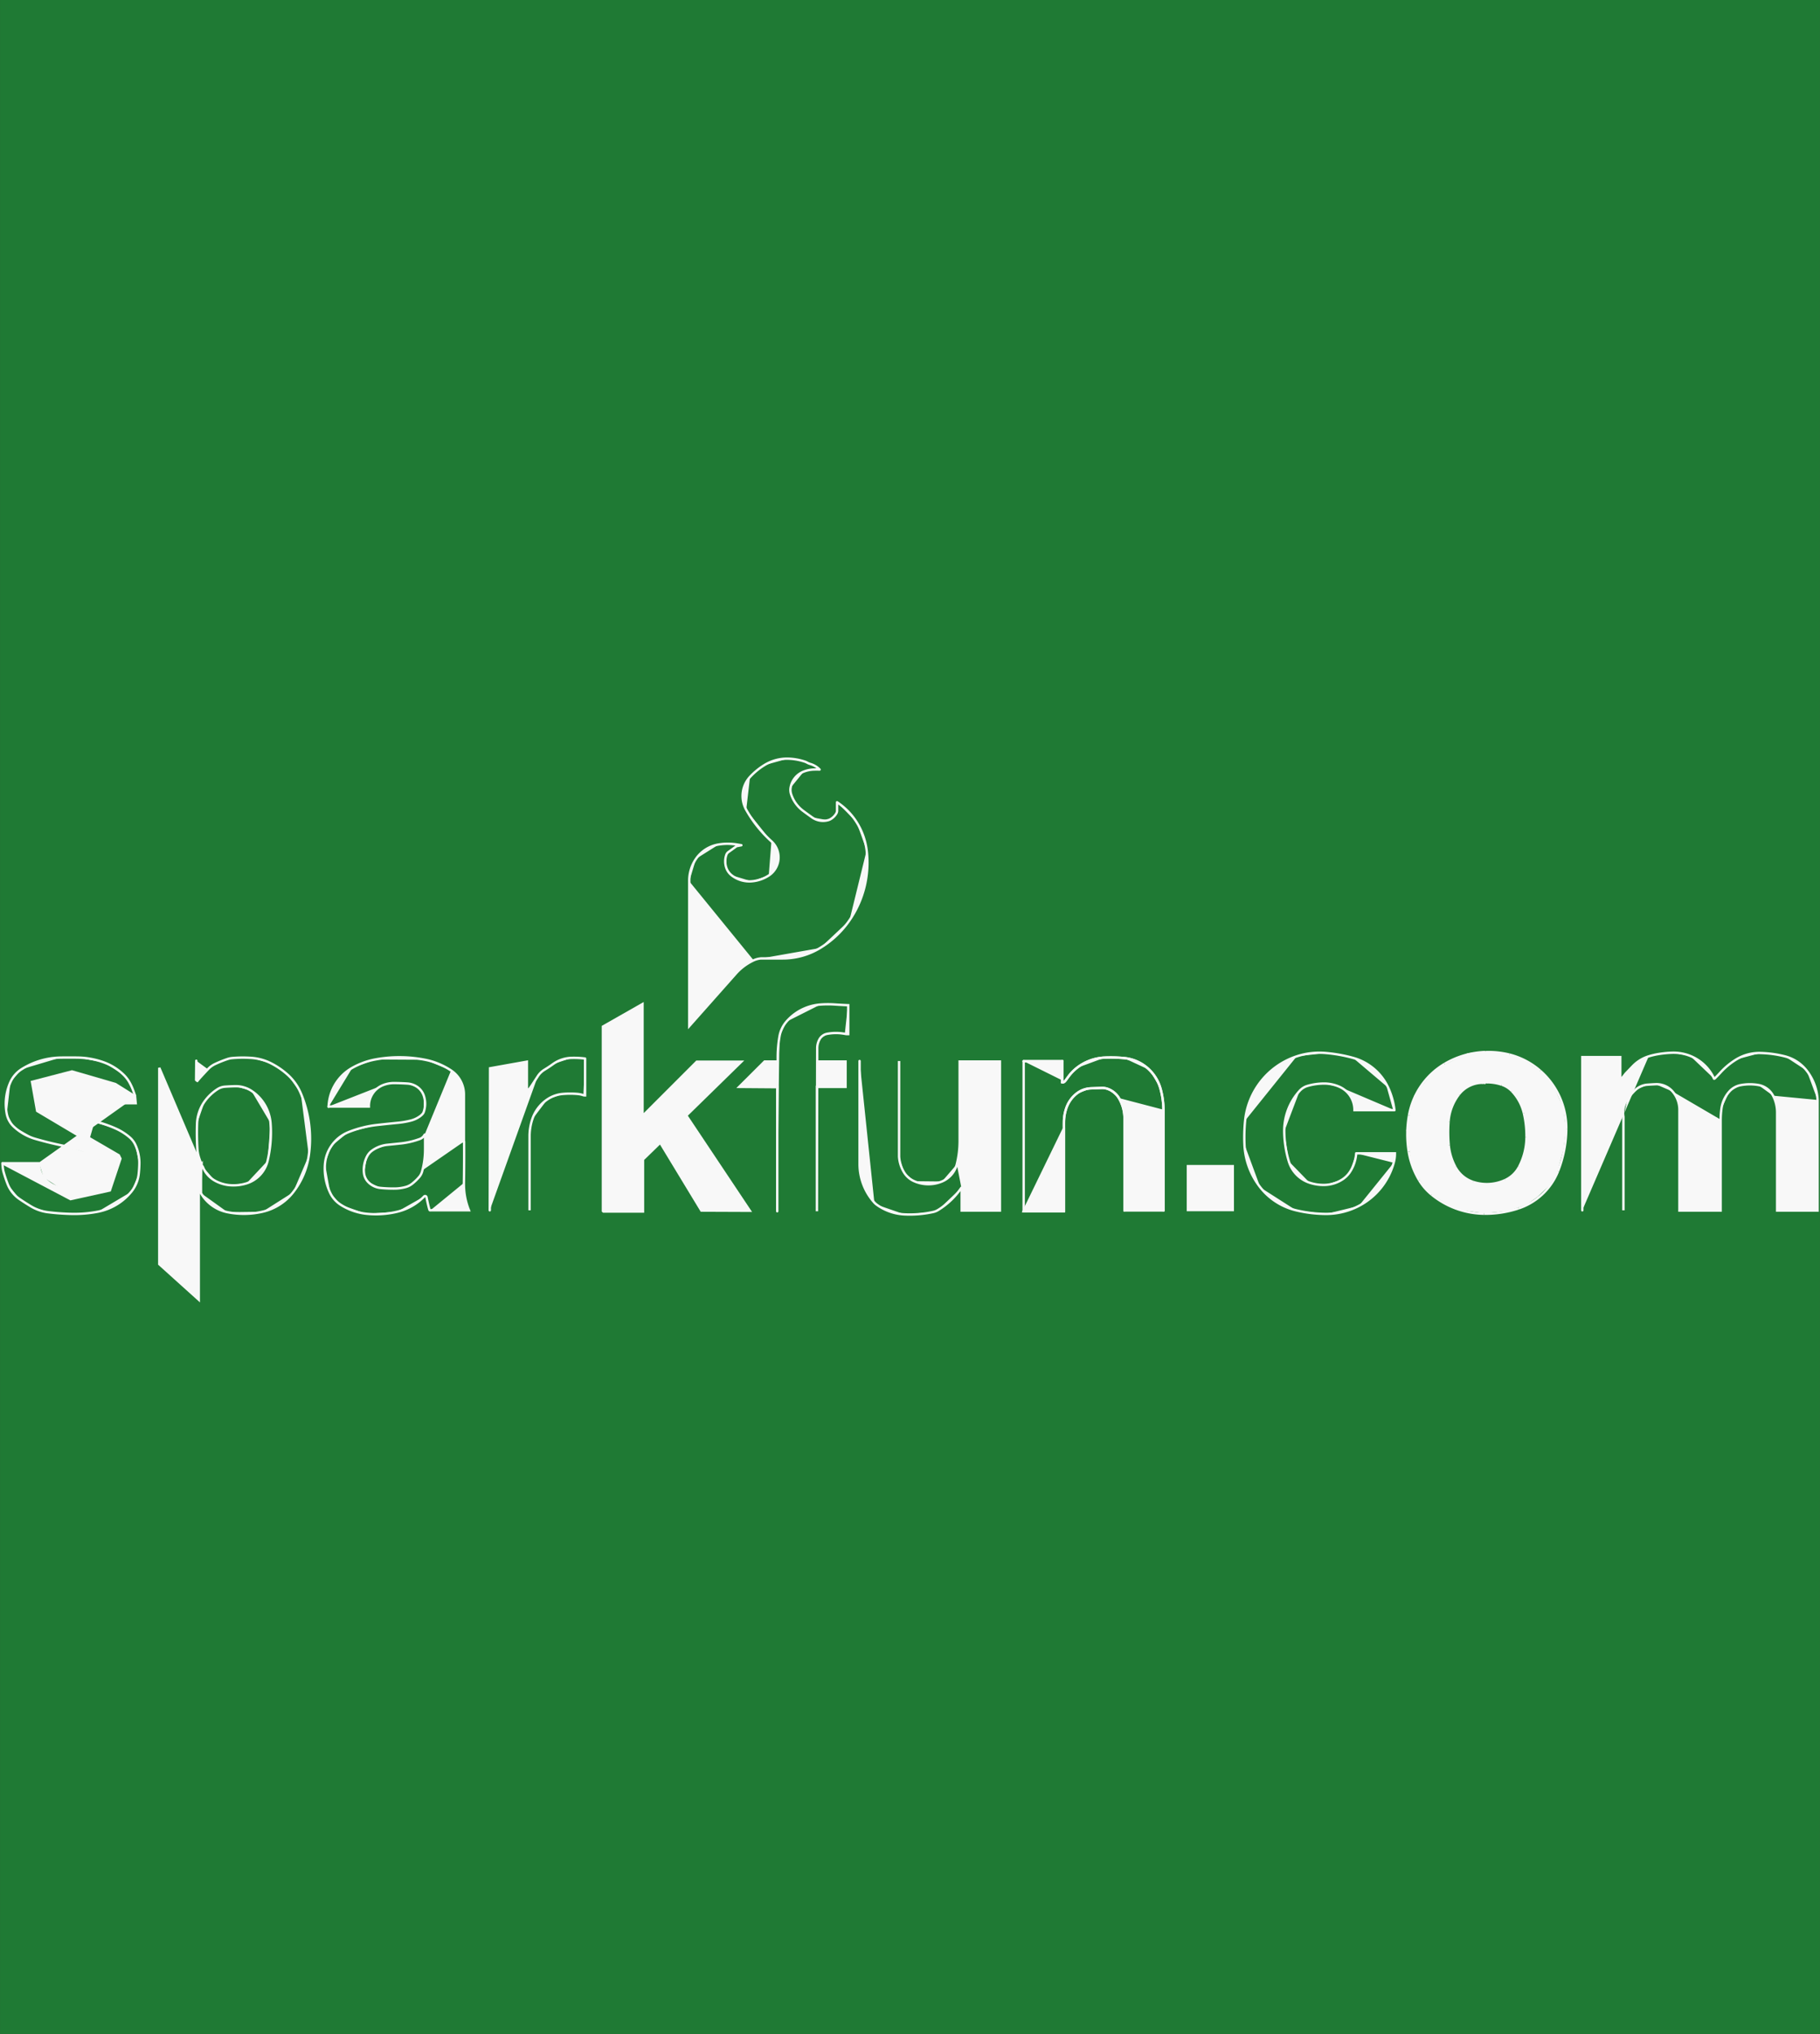 <?xml version='1.0' encoding='UTF-8' standalone='no'?>
<!-- Created with Fritzing (http://www.fritzing.org/) -->
<svg xmlns:svg='http://www.w3.org/2000/svg' xmlns='http://www.w3.org/2000/svg' version='1.2' baseProfile='tiny' x='0in' y='0in' width='0.751in' height='0.839in' viewBox='0 0 19.075 21.311' >
<rect x="0" y="0" width="19.075" height="21.311" fill="#333333" stroke="none"/>
<g id='breadboard'>
<path fill='#1F7A34' stroke='none' stroke-width='0' d='M0,0l19.075,0 0,21.311 -19.075,0 0,-21.311z
'/>
<line x1='10.729' y1='12.691' x2='10.729' y2='11.119' stroke='#f8f8f8' stroke-width='0.025' stroke-linecap='round'/>
<line x1='10.729' y1='11.119' x2='11.133' y2='11.119' stroke='#f8f8f8' stroke-width='0.025' stroke-linecap='round'/>
<line x1='11.133' y1='11.119' x2='11.133' y2='11.34' stroke='#f8f8f8' stroke-width='0.025' stroke-linecap='round'/>
<line x1='11.133' y1='11.34' x2='11.14' y2='11.34' stroke='#f8f8f8' stroke-width='0.025' stroke-linecap='round'/>
<path fill='none' d='M11.14,11.34 A0.025,0.025 0 0 0 11.158,11.332' stroke-width='0.025' stroke='#f8f8f8' />
<path fill='none' d='M11.158,11.332 A0.149,0.149 0 0 0 11.171,11.317' stroke-width='0.025' stroke='#f8f8f8' />
<path fill='none' d='M11.171,11.317 A5.385,5.385 0 0 1 11.199,11.279' stroke-width='0.025' stroke='#f8f8f8' />
<path fill='none' d='M11.199,11.279 A0.469,0.469 0 0 1 11.285,11.19' stroke-width='0.025' stroke='#f8f8f8' />
<path fill='none' d='M11.285,11.19 A0.511,0.511 0 0 1 11.58,11.081' stroke-width='0.025' stroke='#f8f8f8' />
<path fill='none' d='M11.58,11.081 A1.5,1.5 0 0 1 11.78,11.086' stroke-width='0.025' stroke='#f8f8f8' />
<path fill='none' d='M11.78,11.086 A0.436,0.436 0 0 1 12.047,11.21' stroke-width='0.025' stroke='#f8f8f8' />
<path fill='none' d='M12.047,11.21 A0.445,0.445 0 0 1 12.162,11.403' stroke-width='0.025' stroke='#f8f8f8' />
<path fill='none' d='M12.162,11.403 A0.85,0.85 0 0 1 12.194,11.627' stroke-width='0.025' stroke='#f8f8f8' />
<line x1='12.194' y1='11.627' x2='12.194' y2='12.681' stroke='#f8f8f8' stroke-width='0.025' stroke-linecap='round'/>
<line x1='12.194' y1='12.681' x2='11.786' y2='12.681' stroke='#f8f8f8' stroke-width='0.025' stroke-linecap='round'/>
<line x1='11.786' y1='12.681' x2='11.786' y2='11.716' stroke='#f8f8f8' stroke-width='0.025' stroke-linecap='round'/>
<path fill='none' d='M11.786,11.716 A0.41,0.41 0 0 0 11.727,11.505' stroke-width='0.025' stroke='#f8f8f8' />
<path fill='none' d='M11.727,11.505 A0.227,0.227 0 0 0 11.61,11.409' stroke-width='0.025' stroke='#f8f8f8' />
<path fill='none' d='M11.61,11.409 A0.17,0.17 0 0 0 11.544,11.399' stroke-width='0.025' stroke='#f8f8f8' />
<path fill='none' d='M11.544,11.399 A45.192,45.192 0 0 1 11.432,11.403' stroke-width='0.025' stroke='#f8f8f8' />
<path fill='none' d='M11.432,11.403 A0.262,0.262 0 0 0 11.273,11.467' stroke-width='0.025' stroke='#f8f8f8' />
<path fill='none' d='M11.273,11.467 A0.328,0.328 0 0 0 11.181,11.597' stroke-width='0.025' stroke='#f8f8f8' />
<path fill='none' d='M11.181,11.597 A0.452,0.452 0 0 0 11.151,11.754' stroke-width='0.025' stroke='#f8f8f8' />
<path fill='none' d='M11.151,11.754 A2.673,2.673 0 0 0 11.151,11.823' stroke-width='0.025' stroke='#f8f8f8' />
<line x1='11.151' y1='11.823' x2='11.151' y2='12.691' stroke='#f8f8f8' stroke-width='0.025' stroke-linecap='round'/>
<line x1='11.151' y1='12.691' x2='10.729' y2='12.691' stroke='#f8f8f8' stroke-width='0.025' stroke-linecap='round'/>
<line x1='15.563' y1='11.023' x2='15.563' y2='11.345' stroke='#f8f8f8' stroke-width='0.025' stroke-linecap='round'/>
<line x1='15.563' y1='11.345' x2='15.54' y2='11.345' stroke='#f8f8f8' stroke-width='0.025' stroke-linecap='round'/>
<path fill='none' d='M15.54,11.345 A0.315,0.315 0 0 0 15.291,11.467' stroke-width='0.025' stroke='#f8f8f8' />
<path fill='none' d='M15.291,11.467 A0.527,0.527 0 0 0 15.182,11.752' stroke-width='0.025' stroke='#f8f8f8' />
<path fill='none' d='M15.182,11.752 A1.484,1.484 0 0 0 15.184,11.998' stroke-width='0.025' stroke='#f8f8f8' />
<path fill='none' d='M15.184,11.998 A0.606,0.606 0 0 0 15.253,12.226' stroke-width='0.025' stroke='#f8f8f8' />
<path fill='none' d='M15.253,12.226 A0.328,0.328 0 0 0 15.441,12.384' stroke-width='0.025' stroke='#f8f8f8' />
<path fill='none' d='M15.441,12.384 A0.459,0.459 0 0 0 15.776,12.364' stroke-width='0.025' stroke='#f8f8f8' />
<path fill='none' d='M15.776,12.364 A0.314,0.314 0 0 0 15.921,12.226' stroke-width='0.025' stroke='#f8f8f8' />
<path fill='none' d='M15.921,12.226 A0.674,0.674 0 0 0 15.999,11.917' stroke-width='0.025' stroke='#f8f8f8' />
<path fill='none' d='M15.999,11.917 A1.054,1.054 0 0 0 15.972,11.665' stroke-width='0.025' stroke='#f8f8f8' />
<path fill='none' d='M15.972,11.665 A0.504,0.504 0 0 0 15.845,11.431' stroke-width='0.025' stroke='#f8f8f8' />
<path fill='none' d='M15.845,11.431 A0.259,0.259 0 0 0 15.74,11.365' stroke-width='0.025' stroke='#f8f8f8' />
<path fill='none' d='M15.74,11.365 A0.485,0.485 0 0 0 15.583,11.34' stroke-width='0.025' stroke='#f8f8f8' />
<line x1='15.583' y1='11.34' x2='15.583' y2='11.023' stroke='#f8f8f8' stroke-width='0.025' stroke-linecap='round'/>
<line x1='15.583' y1='11.023' x2='15.598' y2='11.023' stroke='#f8f8f8' stroke-width='0.025' stroke-linecap='round'/>
<path fill='none' d='M15.598,11.023 A0.907,0.907 0 0 1 15.822,11.05' stroke-width='0.025' stroke='#f8f8f8' />
<path fill='none' d='M15.822,11.05 A0.781,0.781 0 0 1 16.142,11.218' stroke-width='0.025' stroke='#f8f8f8' />
<path fill='none' d='M16.142,11.218 A0.798,0.798 0 0 1 16.416,11.828' stroke-width='0.025' stroke='#f8f8f8' />
<path fill='none' d='M16.416,11.828 A1.234,1.234 0 0 1 16.33,12.27' stroke-width='0.025' stroke='#f8f8f8' />
<path fill='none' d='M16.33,12.27 A0.672,0.672 0 0 1 15.916,12.661' stroke-width='0.025' stroke='#f8f8f8' />
<path fill='none' d='M15.916,12.661 A1.107,1.107 0 0 1 15.555,12.717' stroke-width='0.025' stroke='#f8f8f8' />
<path fill='none' d='M15.555,12.717 A0.886,0.886 0 0 1 15.004,12.516' stroke-width='0.025' stroke='#f8f8f8' />
<path fill='none' d='M15.004,12.516 A0.581,0.581 0 0 1 14.874,12.366' stroke-width='0.025' stroke='#f8f8f8' />
<path fill='none' d='M14.874,12.366 A0.842,0.842 0 0 1 14.765,12.069' stroke-width='0.025' stroke='#f8f8f8' />
<path fill='none' d='M14.765,12.069 A1.135,1.135 0 0 1 14.768,11.685' stroke-width='0.025' stroke='#f8f8f8' />
<path fill='none' d='M14.768,11.685 A0.786,0.786 0 0 1 15.141,11.147' stroke-width='0.025' stroke='#f8f8f8' />
<path fill='none' d='M15.141,11.147 A0.896,0.896 0 0 1 15.563,11.023' stroke-width='0.025' stroke='#f8f8f8' />
<rect x='12.438' y='12.206' width='0.495' height='0.485' stroke='none' stroke-width='0' fill='#f8f8f8' stroke-linecap='round'/>
<path stroke='#f8f8f8' fill='#f8f8f8' stroke-width='0.025' d='M0.025,12.188L0.028,12.224 A0.289,0.289 0 0 0 0.038,12.282M0.038,12.282 A1.284,1.284 0 0 0 0.081,12.409M0.081,12.409 A0.34,0.34 0 0 0 0.206,12.564M0.206,12.564 A2.38,2.38 0 0 0 0.325,12.64M0.325,12.64 A0.456,0.456 0 0 0 0.503,12.701M0.503,12.701 A2.404,2.404 0 0 0 0.759,12.719M0.759,12.719 A1.297,1.297 0 0 0 1.024,12.696M1.024,12.696 A0.598,0.598 0 0 0 1.374,12.488M1.374,12.488 A0.358,0.358 0 0 0 1.453,12.303M1.453,12.303 A1.183,1.183 0 0 0 1.46,12.199M1.46,12.199 A0.45,0.45 0 0 0 1.417,11.993M1.417,11.993 A0.229,0.229 0 0 0 1.359,11.917M1.359,11.917 A0.603,0.603 0 0 0 1.214,11.825M1.214,11.825 A1.306,1.306 0 0 0 0.876,11.726M0.876,11.726 A2.204,2.204 0 0 1 0.673,11.685M0.673,11.685 A0.401,0.401 0 0 1 0.526,11.614M0.526,11.614 A0.15,0.15 0 0 1 0.475,11.543M0.475,11.543 A0.138,0.138 0 0 1 0.49,11.424M0.49,11.424 A0.141,0.141 0 0 1 0.549,11.373M0.549,11.373 A0.284,0.284 0 0 1 0.64,11.348M0.64,11.348 A0.838,0.838 0 0 1 0.813,11.348M0.813,11.348 A0.283,0.283 0 0 1 0.958,11.406M0.958,11.406 A0.203,0.203 0 0 1 1.026,11.505M1.026,11.505 A0.166,0.166 0 0 1 1.034,11.559M1.034,11.559L1.422,11.559L1.415,11.487L1.209,11.358L0.754,11.226L0.335,11.335L0.389,11.64L0.828,11.901L1.252,12.133L1.143,12.458L0.749,12.546z' stroke-linecap='round'/>
<path stroke='#f8f8f8' fill='#f8f8f8' stroke-width='0.025' d='M1.415,11.48L1.395,11.424 A0.574,0.574 0 0 0 1.359,11.345M1.359,11.345 A0.355,0.355 0 0 0 1.295,11.261M1.295,11.261 A0.578,0.578 0 0 0 1.09,11.132M1.09,11.132 A0.841,0.841 0 0 0 0.815,11.081M0.815,11.081 A5.535,5.535 0 0 0 0.635,11.081M0.635,11.081 A0.792,0.792 0 0 0 0.226,11.203M0.226,11.203 A0.309,0.309 0 0 0 0.109,11.338M0.109,11.338 A0.555,0.555 0 0 0 0.071,11.673M0.071,11.673 A0.246,0.246 0 0 0 0.145,11.805M0.145,11.805 A0.558,0.558 0 0 0 0.368,11.932M0.368,11.932 A3.658,3.658 0 0 0 0.732,12.018M0.732,12.018 A0.838,0.838 0 0 1 0.963,12.097M0.963,12.097 A0.173,0.173 0 0 1 1.054,12.28M1.054,12.28 A0.175,0.175 0 0 1 0.988,12.389M0.988,12.389 A0.296,0.296 0 0 1 0.813,12.45M0.813,12.45 A4.424,4.424 0 0 1 0.678,12.45M0.678,12.45 A0.257,0.257 0 0 1 0.62,12.442M0.62,12.442 A0.302,0.302 0 0 1 0.457,12.338M0.457,12.338 A0.21,0.21 0 0 1 0.411,12.194M0.411,12.194L0.411,12.188L0.025,12.188L0.739,12.564L1.151,12.473L1.262,12.14L1.245,12.105L0.419,11.624L0.371,11.35L0.749,11.236L1.171,11.37L1.367,11.515z' stroke-linecap='round'/>
<path stroke='#f8f8f8' fill='#f8f8f8' stroke-width='0.025' d='M2.057,11.114L2.055,11.315L2.062,11.322L2.068,11.325L2.09,11.299 A5.072,5.072 0 0 1 2.179,11.203M2.179,11.203 A0.245,0.245 0 0 1 2.253,11.149M2.253,11.149 A1.245,1.245 0 0 1 2.385,11.096M2.385,11.096 A0.21,0.21 0 0 1 2.433,11.086M2.433,11.086 A1.272,1.272 0 0 1 2.631,11.084M2.631,11.084 A0.538,0.538 0 0 1 2.842,11.142M2.842,11.142 A0.811,0.811 0 0 1 3.015,11.261M3.015,11.261 A0.546,0.546 0 0 1 3.152,11.454M3.152,11.454 A1.227,1.227 0 0 1 3.236,12.107M3.236,12.107 A0.816,0.816 0 0 1 3.071,12.493M3.071,12.493 A0.567,0.567 0 0 1 2.751,12.696M2.751,12.696 A0.873,0.873 0 0 1 2.385,12.701M2.385,12.701 A0.416,0.416 0 0 1 2.106,12.501M2.106,12.501L2.106,12.204L2.113,12.196L2.113,12.201 A0.025,0.025 0 0 0 2.121,12.219M2.121,12.219 A0.021,0.021 0 0 1 2.126,12.226M2.126,12.226 A0.283,0.283 0 0 0 2.253,12.371M2.253,12.371 A0.387,0.387 0 0 0 2.398,12.417M2.398,12.417 A0.459,0.459 0 0 0 2.583,12.399M2.583,12.399 A0.326,0.326 0 0 0 2.804,12.163M2.804,12.163 A1.275,1.275 0 0 0 2.835,11.767M2.835,11.767 A0.446,0.446 0 0 0 2.634,11.429M2.634,11.429 A0.296,0.296 0 0 0 2.466,11.381M2.466,11.381 A1.994,1.994 0 0 0 2.357,11.386M2.357,11.386 A0.163,0.163 0 0 0 2.281,11.411M2.281,11.411 A0.499,0.499 0 0 0 2.146,11.538M2.146,11.538 A0.428,0.428 0 0 0 2.065,11.774M2.065,11.774 A2.825,2.825 0 0 0 2.068,12.031M2.068,12.031 A0.383,0.383 0 0 0 2.08,12.11M2.08,12.11 A0.632,0.632 0 0 0 2.103,12.178M2.103,12.178 A0.007,0.007 0 0 1 2.095,12.188M2.095,12.188L2.083,12.188L2.083,12.498L2.083,13.618L1.669,13.245L1.669,11.195L1.669,11.188z' stroke-linecap='round'/>
<path stroke='#f8f8f8' fill='#f8f8f8' stroke-width='0.025' d='M7.77,8.856L7.722,8.848 A0.605,0.605 0 0 0 7.534,8.848M7.534,8.848 A0.358,0.358 0 0 0 7.295,8.998M7.295,8.998 A0.4,0.4 0 0 0 7.224,9.234M7.224,9.234L7.224,10.751L7.711,10.202 A0.575,0.575 0 0 1 7.899,10.062M7.899,10.062 A0.228,0.228 0 0 1 7.976,10.042M7.976,10.042L8.204,10.042 A0.755,0.755 0 0 0 8.595,9.933M8.595,9.933 A1.006,1.006 0 0 0 8.903,9.643M8.903,9.643 A1.065,1.065 0 0 0 9.083,8.909M9.083,8.909 A0.716,0.716 0 0 0 8.976,8.612M8.976,8.612 A0.686,0.686 0 0 0 8.773,8.406M8.773,8.406L8.773,8.495 A0.055,0.055 0 0 1 8.765,8.523M8.765,8.523 A0.165,0.165 0 0 1 8.697,8.587M8.697,8.587 A0.105,0.105 0 0 1 8.677,8.594M8.677,8.594 A0.199,0.199 0 0 1 8.511,8.564M8.511,8.564 A6.885,6.885 0 0 1 8.42,8.498M8.42,8.498 A0.367,0.367 0 0 1 8.341,8.419M8.341,8.419 A0.353,0.353 0 0 1 8.291,8.32M8.291,8.32 A0.14,0.14 0 0 1 8.286,8.254M8.286,8.254 A0.219,0.219 0 0 1 8.425,8.084M8.425,8.084 A0.325,0.325 0 0 1 8.529,8.063M8.529,8.063 A1.032,1.032 0 0 1 8.59,8.063M8.59,8.063L8.59,8.063L8.588,8.061 A0.222,0.222 0 0 0 8.494,8.005M8.494,8.005 A0.169,0.169 0 0 1 8.458,7.99M8.458,7.99 A0.127,0.127 0 0 0 8.435,7.98M8.435,7.98 A0.602,0.602 0 0 0 8.258,7.949M8.258,7.949 A0.453,0.453 0 0 0 8.009,8.018M8.009,8.018 A0.72,0.72 0 0 0 7.861,8.14M7.861,8.14 A0.296,0.296 0 0 0 7.821,8.485M7.821,8.485 A1.309,1.309 0 0 0 8.085,8.815M8.085,8.815 A0.227,0.227 0 0 1 8.057,9.173M8.057,9.173 A0.381,0.381 0 0 1 7.877,9.234M7.877,9.234 A0.301,0.301 0 0 1 7.668,9.171M7.668,9.171 A0.17,0.17 0 0 1 7.612,9.092M7.612,9.092 A0.208,0.208 0 0 1 7.612,8.958M7.612,8.958 A0.062,0.062 0 0 1 7.635,8.927M7.635,8.927 A4.013,4.013 0 0 0 7.719,8.866M7.719,8.866 A0.061,0.061 0 0 1 7.77,8.856z' stroke-linecap='round'/>
<path stroke='#f8f8f8' fill='#f8f8f8' stroke-width='0.025' d='M3.442,11.594L3.861,11.594L3.866,11.594L3.866,11.589 A0.235,0.235 0 0 1 4.013,11.37M4.013,11.37 A0.313,0.313 0 0 1 4.133,11.348M4.133,11.348 A2.309,2.309 0 0 1 4.27,11.353M4.27,11.353 A0.204,0.204 0 0 1 4.379,11.393M4.379,11.393 A0.182,0.182 0 0 1 4.442,11.482M4.442,11.482 A0.266,0.266 0 0 1 4.442,11.647M4.442,11.647 A0.068,0.068 0 0 1 4.43,11.67M4.43,11.67 A0.163,0.163 0 0 1 4.399,11.698M4.399,11.698 A0.282,0.282 0 0 1 4.305,11.741M4.305,11.741 A0.891,0.891 0 0 1 4.173,11.764M4.173,11.764 A14.633,14.633 0 0 0 3.952,11.787M3.952,11.787 A1.148,1.148 0 0 0 3.65,11.863M3.65,11.863 A0.392,0.392 0 0 0 3.47,12.011M3.47,12.011 A0.393,0.393 0 0 0 3.406,12.191M3.406,12.191 A0.588,0.588 0 0 0 3.462,12.501M3.462,12.501 A0.301,0.301 0 0 0 3.574,12.625M3.574,12.625 A0.628,0.628 0 0 0 3.838,12.717M3.838,12.717 A0.956,0.956 0 0 0 4.163,12.696M4.163,12.696 A0.581,0.581 0 0 0 4.445,12.536M4.445,12.536 A0.015,0.015 0 0 1 4.47,12.544M4.47,12.544 A1.884,1.884 0 0 0 4.493,12.648M4.493,12.648 A0.718,0.718 0 0 0 4.501,12.676M4.501,12.676 A0.008,0.008 0 0 0 4.511,12.681M4.511,12.681L4.915,12.681L4.907,12.661 A0.728,0.728 0 0 1 4.862,12.394M4.862,12.394 A18.786,18.786 0 0 0 4.864,11.96M4.864,11.96L4.455,11.96L4.455,12.044 A0.867,0.867 0 0 1 4.427,12.262M4.427,12.262 A0.36,0.36 0 0 1 4.422,12.28M4.422,12.28 A0.149,0.149 0 0 1 4.394,12.331M4.394,12.331 A0.512,0.512 0 0 1 4.318,12.404M4.318,12.404 A0.184,0.184 0 0 1 4.252,12.437M4.252,12.437 A0.451,0.451 0 0 1 4.145,12.453M4.145,12.453 A1.395,1.395 0 0 1 3.99,12.447M3.99,12.447 A0.208,0.208 0 0 1 3.858,12.384M3.858,12.384 A0.16,0.16 0 0 1 3.815,12.293M3.815,12.293 A0.303,0.303 0 0 1 3.848,12.115M3.848,12.115 A0.17,0.17 0 0 1 3.899,12.056M3.899,12.056 A0.33,0.33 0 0 1 4.059,11.995M4.059,11.995 A19.641,19.641 0 0 0 4.204,11.98M4.204,11.98 A0.835,0.835 0 0 0 4.399,11.934M4.399,11.934 A0.091,0.091 0 0 0 4.45,11.889M4.45,11.889L4.455,11.889L4.455,11.95L4.862,11.95L4.862,11.467 A0.302,0.302 0 0 0 4.727,11.216M4.727,11.216 A0.751,0.751 0 0 0 4.455,11.104M4.455,11.104 A1.385,1.385 0 0 0 3.932,11.101M3.932,11.101 A0.783,0.783 0 0 0 3.693,11.188M3.693,11.188 A0.487,0.487 0 0 0 3.444,11.597M3.444,11.597z' stroke-linecap='round'/>
<path stroke='#f8f8f8' fill='#f8f8f8' stroke-width='0.025' d='M5.133,12.681L5.136,11.193L5.522,11.124L5.522,11.411L5.532,11.416L5.547,11.411L5.568,11.381 A12.418,12.418 0 0 0 5.636,11.277M5.636,11.277 A0.219,0.219 0 0 1 5.707,11.208M5.707,11.208 A1.259,1.259 0 0 0 5.796,11.149M5.796,11.149 A0.35,0.35 0 0 1 5.994,11.084M5.994,11.084 A0.928,0.928 0 0 1 6.132,11.091M6.132,11.091L6.132,11.477L6.129,11.477 A0.047,0.047 0 0 1 6.114,11.475M6.114,11.475 A0.258,0.258 0 0 0 6.053,11.462M6.053,11.462 A0.924,0.924 0 0 0 5.898,11.462M5.898,11.462 A0.34,0.34 0 0 0 5.738,11.518M5.738,11.518 A0.404,0.404 0 0 0 5.578,11.729M5.578,11.729 A0.566,0.566 0 0 0 5.55,11.899M5.55,11.899L5.55,12.681z' stroke-linecap='round'/>
<path stroke='#f8f8f8' fill='#f8f8f8' stroke-width='0.025' d='M6.319,12.689L6.319,10.756L6.734,10.52L6.734,11.693L7.303,11.124L7.77,11.124L7.193,11.688L7.859,12.686L7.351,12.684L6.924,11.98L6.919,11.973L6.739,12.148L6.739,12.681L6.739,12.694L6.325,12.694z' stroke-linecap='round'/>
<path stroke='#f8f8f8' fill='#f8f8f8' stroke-width='0.025' d='M8.146,12.691L8.146,11.411L8.146,11.391L7.747,11.388L8.014,11.122L8.151,11.122L8.151,11.076 A1.295,1.295 0 0 1 8.169,10.863M8.169,10.863 A0.323,0.323 0 0 1 8.242,10.705M8.242,10.705 A0.522,0.522 0 0 1 8.6,10.525M8.6,10.525 A1.075,1.075 0 0 1 8.755,10.525M8.755,10.525 A4.51,4.51 0 0 0 8.887,10.532M8.887,10.532L8.89,10.532L8.89,10.835L8.882,10.835 A0.152,0.152 0 0 1 8.854,10.832M8.854,10.832 A0.504,0.504 0 0 0 8.669,10.832M8.669,10.832 A0.115,0.115 0 0 0 8.59,10.888M8.59,10.888 A0.192,0.192 0 0 0 8.565,10.982M8.565,10.982L8.565,11.122L8.677,11.122L8.862,11.122L8.862,11.388L8.562,11.388L8.562,12.691z' stroke-linecap='round'/>
<path stroke='#f8f8f8' fill='#f8f8f8' stroke-width='0.025' d='M9.009,11.117L9.009,12.196 A0.604,0.604 0 0 0 9.164,12.6M9.164,12.6 A0.16,0.16 0 0 0 9.19,12.623M9.19,12.623 A0.541,0.541 0 0 0 9.482,12.724M9.482,12.724 A1.151,1.151 0 0 0 9.779,12.699M9.779,12.699 A0.166,0.166 0 0 0 9.83,12.679M9.83,12.679 A0.8,0.8 0 0 0 10.076,12.445M10.076,12.445L10.079,12.445L10.079,12.684L10.48,12.684L10.48,11.122L10.058,11.122L10.058,11.952 A1.011,1.011 0 0 1 10.028,12.199M10.028,12.199 A0.266,0.266 0 0 1 9.873,12.379M9.873,12.379 A0.369,0.369 0 0 1 9.581,12.376M9.581,12.376 A0.235,0.235 0 0 1 9.474,12.282M9.474,12.282 A0.359,0.359 0 0 1 9.423,12.117M9.423,12.117L9.423,11.117z' stroke-linecap='round'/>
<path stroke='#f8f8f8' fill='#f8f8f8' stroke-width='0.025' d='M10.729,11.119L11.133,11.119L11.133,11.34L11.14,11.34 A0.025,0.025 0 0 0 11.158,11.332M11.158,11.332 A0.149,0.149 0 0 0 11.171,11.317M11.171,11.317 A5.385,5.385 0 0 1 11.199,11.279M11.199,11.279 A0.469,0.469 0 0 1 11.285,11.19M11.285,11.19 A0.511,0.511 0 0 1 11.58,11.081M11.58,11.081 A1.5,1.5 0 0 1 11.78,11.086M11.78,11.086 A0.436,0.436 0 0 1 12.047,11.21M12.047,11.21 A0.445,0.445 0 0 1 12.162,11.403M12.162,11.403 A0.85,0.85 0 0 1 12.194,11.627M12.194,11.627L12.194,12.681L11.786,12.681L11.786,11.716 A0.41,0.41 0 0 0 11.727,11.505M11.727,11.505 A0.227,0.227 0 0 0 11.61,11.409M11.61,11.409 A0.17,0.17 0 0 0 11.544,11.399M11.544,11.399 A45.192,45.192 0 0 1 11.432,11.403M11.432,11.403 A0.262,0.262 0 0 0 11.273,11.467M11.273,11.467 A0.328,0.328 0 0 0 11.181,11.597M11.181,11.597 A0.452,0.452 0 0 0 11.151,11.754M11.151,11.754 A2.673,2.673 0 0 0 11.151,11.823M11.151,11.823L11.151,12.691L10.729,12.691z' stroke-linecap='round'/>
<path stroke='#f8f8f8' fill='#f8f8f8' stroke-width='0.025' d='M14.615,11.632L14.196,11.632L14.196,11.63 A0.265,0.265 0 0 0 14.041,11.388M14.041,11.388 A0.394,0.394 0 0 0 13.873,11.353M13.873,11.353 A0.626,0.626 0 0 0 13.703,11.378M13.703,11.378 A0.178,0.178 0 0 0 13.622,11.429M13.622,11.429 A0.621,0.621 0 0 0 13.46,11.856M13.46,11.856 A1.128,1.128 0 0 0 13.508,12.168M13.508,12.168 A0.338,0.338 0 0 0 13.726,12.392M13.726,12.392 A0.467,0.467 0 0 0 13.889,12.415M13.889,12.415 A0.357,0.357 0 0 0 14.064,12.361M14.064,12.361 A0.273,0.273 0 0 0 14.148,12.28M14.148,12.28 A0.402,0.402 0 0 0 14.214,12.084M14.214,12.084L14.62,12.084L14.62,12.089 A0.354,0.354 0 0 1 14.607,12.183M14.607,12.183 A0.727,0.727 0 0 1 14.242,12.635M14.242,12.635 A0.745,0.745 0 0 1 13.899,12.719M13.899,12.719 A1.367,1.367 0 0 1 13.584,12.681M13.584,12.681 A0.679,0.679 0 0 1 13.21,12.442M13.21,12.442 A0.779,0.779 0 0 1 13.043,11.99M13.043,11.99 A1.758,1.758 0 0 1 13.05,11.741M13.05,11.741 A0.793,0.793 0 0 1 13.591,11.068M13.591,11.068 A0.765,0.765 0 0 1 13.896,11.033M13.896,11.033 A1.587,1.587 0 0 1 14.181,11.084M14.181,11.084 A0.572,0.572 0 0 1 14.549,11.396M14.549,11.396 A0.775,0.775 0 0 1 14.615,11.632z' stroke-linecap='round'/>
<path stroke='#f8f8f8' fill='#f8f8f8' stroke-width='0.025' d='M15.537,11.03L15.55,11.035L15.55,11.327L15.438,11.343L15.319,11.409L15.238,11.52L15.197,11.612L15.169,11.762L15.164,11.95L15.182,12.077L15.22,12.194L15.276,12.3L15.446,12.404L15.626,12.427L15.806,12.366L15.918,12.265L15.974,12.14L16.012,11.983L16.012,11.838L15.987,11.642L15.911,11.477L15.824,11.393L15.725,11.34L15.603,11.33L15.593,11.33L15.598,11.033L15.799,11.058L15.961,11.114L16.16,11.251L16.269,11.378L16.373,11.612L16.401,11.83L16.375,12.041L16.307,12.287L16.226,12.417L16.106,12.531L15.994,12.61L15.809,12.674L15.557,12.699L15.258,12.658L14.973,12.48L14.813,12.232L14.752,11.843L14.834,11.487L15.047,11.216L15.385,11.048L15.532,11.03z' stroke-linecap='round'/>
<path stroke='#f8f8f8' fill='#f8f8f8' stroke-width='0.025' d='M16.584,12.681L16.584,11.076L16.982,11.076L16.982,11.297L17.005,11.292L17.038,11.249L17.114,11.17 A0.392,0.392 0 0 1 17.28,11.068M17.28,11.068 A0.766,0.766 0 0 1 17.389,11.043M17.389,11.043 A1.095,1.095 0 0 1 17.526,11.03M17.526,11.03 A0.474,0.474 0 0 1 17.714,11.063M17.714,11.063 A0.464,0.464 0 0 1 17.965,11.302M17.965,11.302 A0.012,0.012 0 0 0 17.974,11.298M17.974,11.298L17.983,11.289 A1.247,1.247 0 0 0 18.029,11.241M18.029,11.241 A0.76,0.76 0 0 1 18.197,11.101M18.197,11.101 A0.466,0.466 0 0 1 18.453,11.033M18.453,11.033 A1.153,1.153 0 0 1 18.707,11.068M18.707,11.068 A0.422,0.422 0 0 1 18.936,11.218M18.936,11.218 A0.546,0.546 0 0 1 19.05,11.525M19.05,11.525L19.05,12.684L18.626,12.684L18.626,11.655 A0.377,0.377 0 0 0 18.583,11.48M18.583,11.48 A0.214,0.214 0 0 0 18.428,11.368M18.428,11.368 A0.527,0.527 0 0 0 18.242,11.37M18.242,11.37 A0.21,0.21 0 0 0 18.125,11.437M18.125,11.437 A0.339,0.339 0 0 0 18.042,11.619M18.042,11.619 A0.918,0.918 0 0 0 18.034,11.731M18.034,11.731L18.034,12.684L17.602,12.684L17.602,11.627 A0.291,0.291 0 0 0 17.531,11.437M17.531,11.437 A0.222,0.222 0 0 0 17.353,11.36M17.353,11.36 A3.817,3.817 0 0 0 17.267,11.365M17.267,11.365 A0.205,0.205 0 0 0 17.14,11.421M17.14,11.421 A0.661,0.661 0 0 0 17.056,11.518M17.056,11.518 A0.241,0.241 0 0 0 17.015,11.701M17.015,11.701L17.015,12.681z' stroke-linecap='round'/>
</g>
</svg>